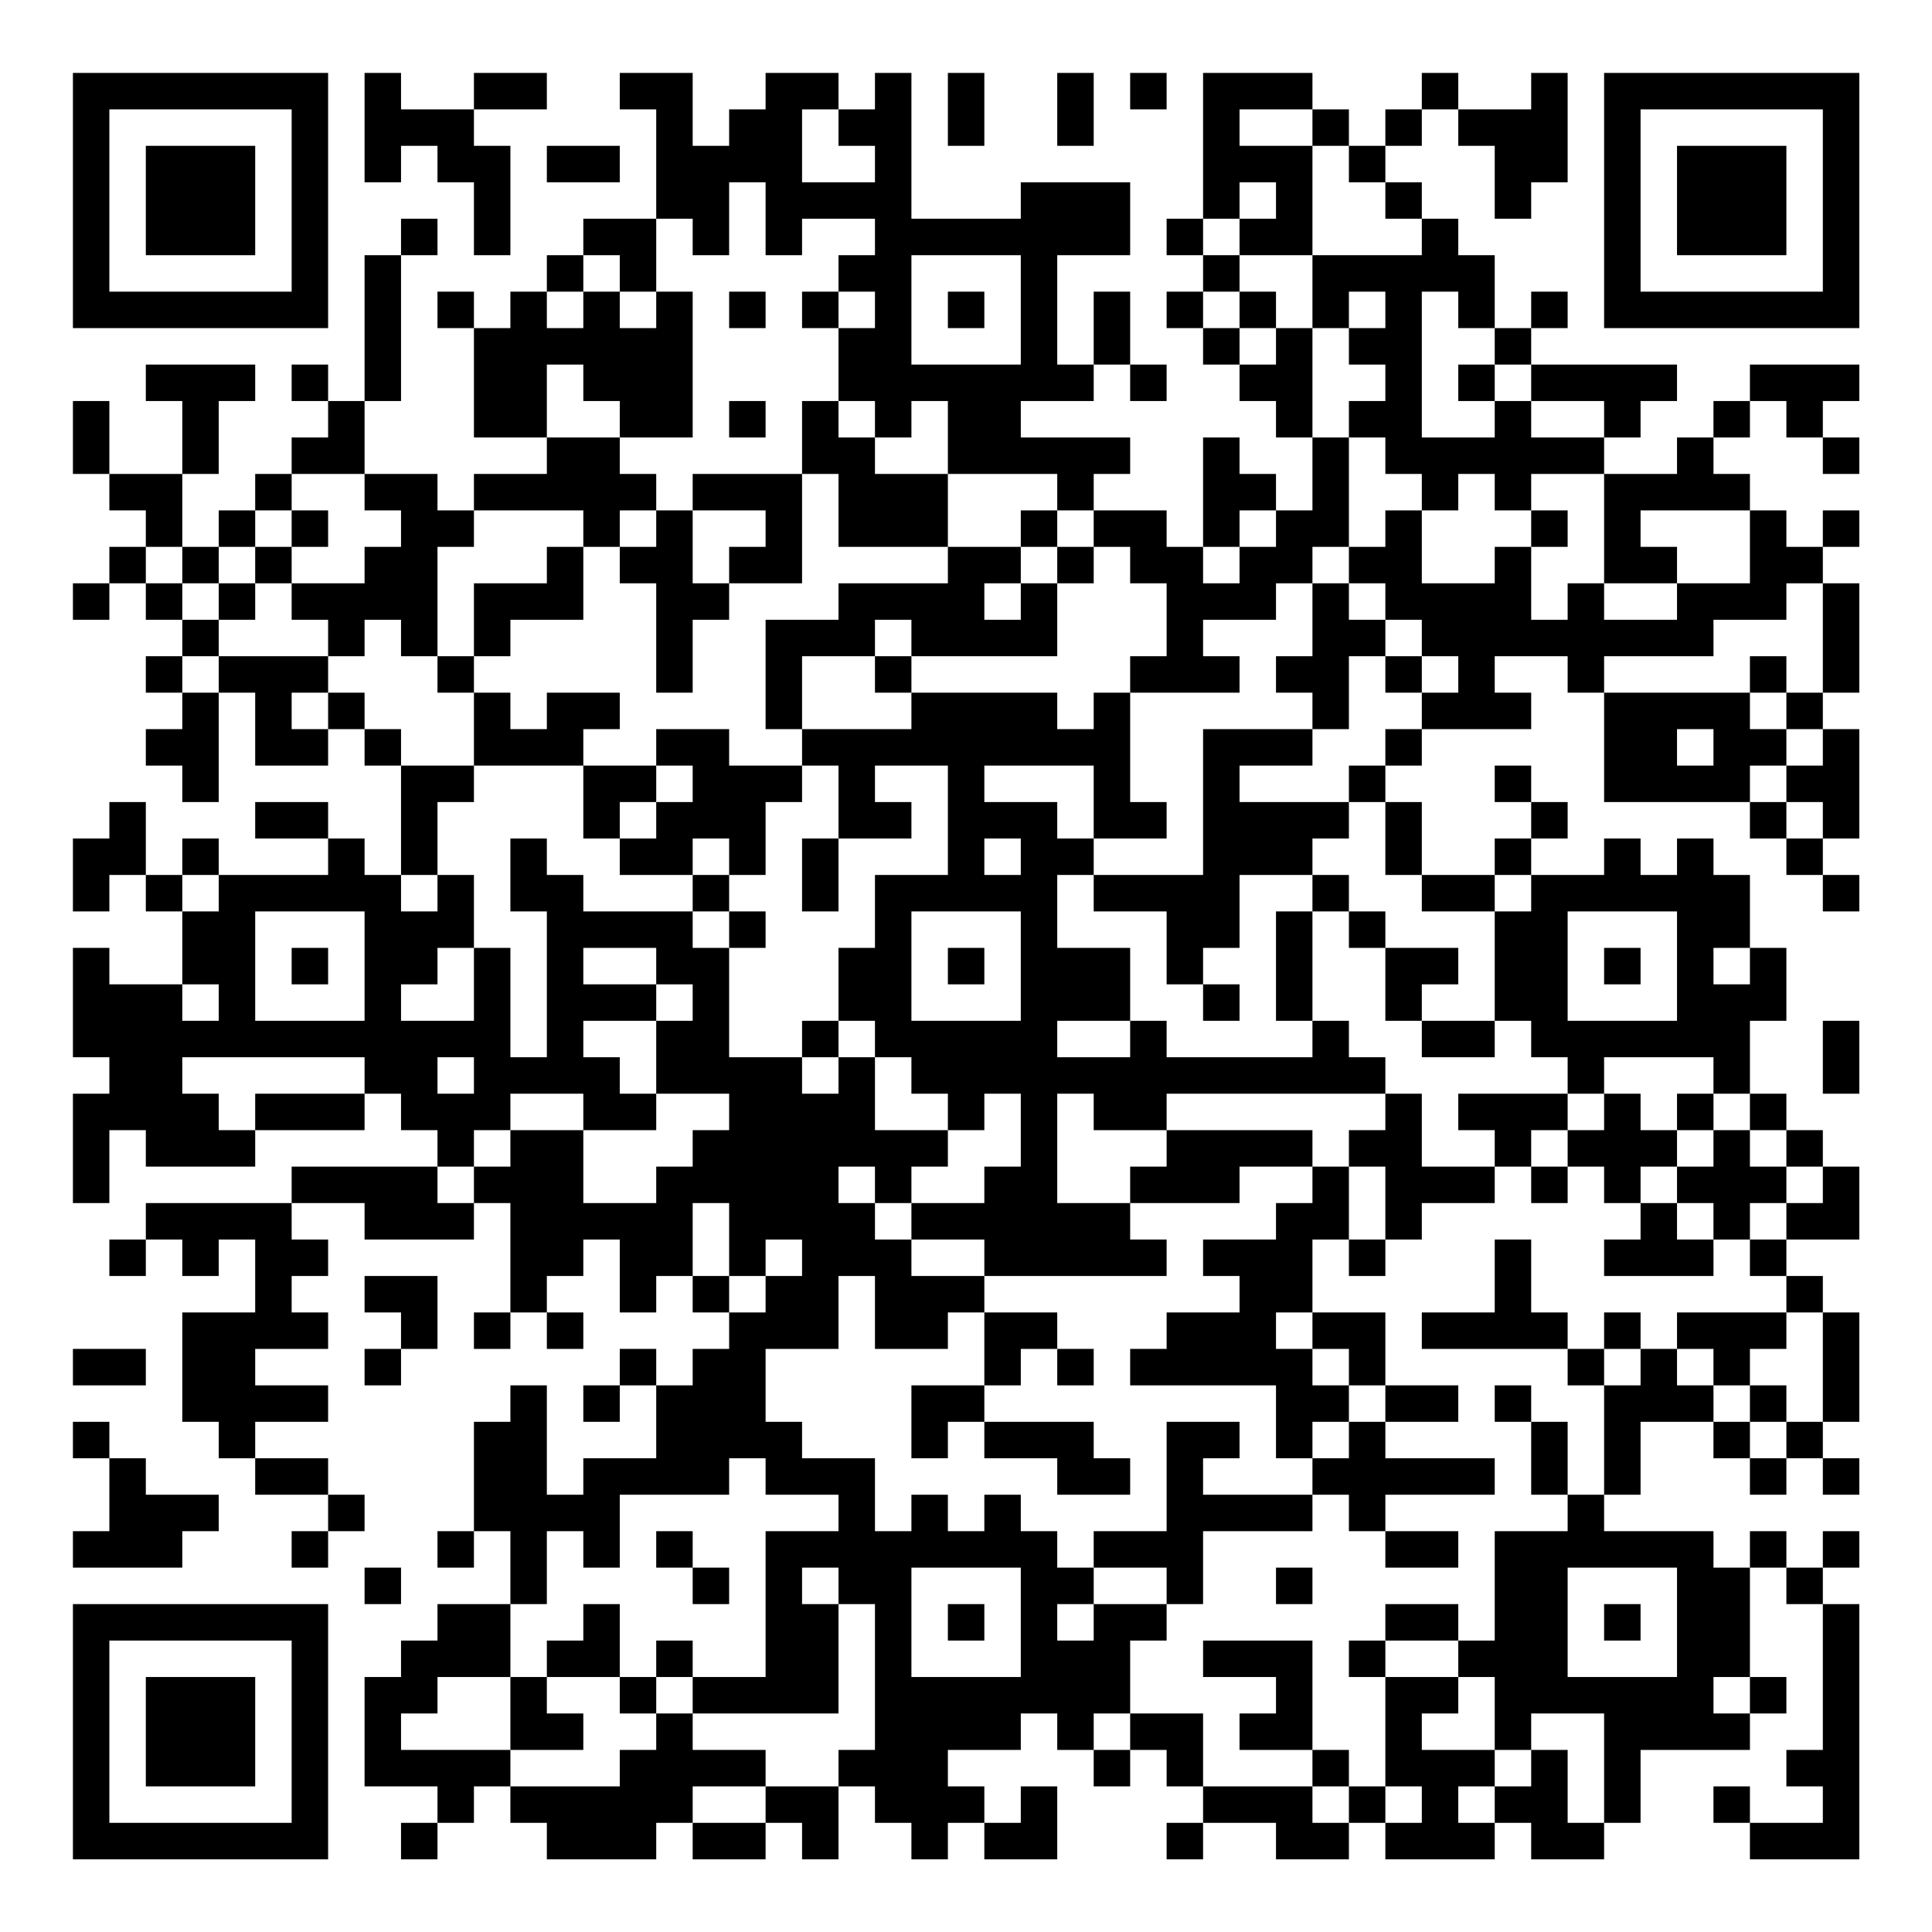 <?xml version="1.0" encoding="UTF-8"?>
<svg xmlns="http://www.w3.org/2000/svg" version="1.1" width="200" height="200" viewBox="0 0 200 200"><rect x="0" y="0" width="200" height="200" fill="#ffffff"/><g transform="scale(3.774)"><g transform="translate(2,2)"><path fill-rule="evenodd" d="M8 0L8 3L9 3L9 2L10 2L10 3L11 3L11 5L12 5L12 2L11 2L11 1L13 1L13 0L11 0L11 1L9 1L9 0ZM15 0L15 1L16 1L16 4L14 4L14 5L13 5L13 6L12 6L12 7L11 7L11 6L10 6L10 7L11 7L11 10L13 10L13 11L11 11L11 12L10 12L10 11L8 11L8 9L9 9L9 5L10 5L10 4L9 4L9 5L8 5L8 9L7 9L7 8L6 8L6 9L7 9L7 10L6 10L6 11L5 11L5 12L4 12L4 13L3 13L3 11L4 11L4 9L5 9L5 8L2 8L2 9L3 9L3 11L1 11L1 9L0 9L0 11L1 11L1 12L2 12L2 13L1 13L1 14L0 14L0 15L1 15L1 14L2 14L2 15L3 15L3 16L2 16L2 17L3 17L3 18L2 18L2 19L3 19L3 20L4 20L4 17L5 17L5 19L7 19L7 18L8 18L8 19L9 19L9 22L8 22L8 21L7 21L7 20L5 20L5 21L7 21L7 22L4 22L4 21L3 21L3 22L2 22L2 20L1 20L1 21L0 21L0 23L1 23L1 22L2 22L2 23L3 23L3 25L1 25L1 24L0 24L0 27L1 27L1 28L0 28L0 31L1 31L1 29L2 29L2 30L5 30L5 29L8 29L8 28L9 28L9 29L10 29L10 30L6 30L6 31L2 31L2 32L1 32L1 33L2 33L2 32L3 32L3 33L4 33L4 32L5 32L5 34L3 34L3 37L4 37L4 38L5 38L5 39L7 39L7 40L6 40L6 41L7 41L7 40L8 40L8 39L7 39L7 38L5 38L5 37L7 37L7 36L5 36L5 35L7 35L7 34L6 34L6 33L7 33L7 32L6 32L6 31L8 31L8 32L11 32L11 31L12 31L12 34L11 34L11 35L12 35L12 34L13 34L13 35L14 35L14 34L13 34L13 33L14 33L14 32L15 32L15 34L16 34L16 33L17 33L17 34L18 34L18 35L17 35L17 36L16 36L16 35L15 35L15 36L14 36L14 37L15 37L15 36L16 36L16 38L14 38L14 39L13 39L13 36L12 36L12 37L11 37L11 40L10 40L10 41L11 41L11 40L12 40L12 42L10 42L10 43L9 43L9 44L8 44L8 47L10 47L10 48L9 48L9 49L10 49L10 48L11 48L11 47L12 47L12 48L13 48L13 49L16 49L16 48L17 48L17 49L19 49L19 48L20 48L20 49L21 49L21 47L22 47L22 48L23 48L23 49L24 49L24 48L25 48L25 49L27 49L27 47L26 47L26 48L25 48L25 47L24 47L24 46L26 46L26 45L27 45L27 46L28 46L28 47L29 47L29 46L30 46L30 47L31 47L31 48L30 48L30 49L31 49L31 48L33 48L33 49L35 49L35 48L36 48L36 49L39 49L39 48L40 48L40 49L42 49L42 48L43 48L43 46L46 46L46 45L47 45L47 44L46 44L46 41L47 41L47 42L48 42L48 46L47 46L47 47L48 47L48 48L46 48L46 47L45 47L45 48L46 48L46 49L49 49L49 42L48 42L48 41L49 41L49 40L48 40L48 41L47 41L47 40L46 40L46 41L45 41L45 40L42 40L42 39L43 39L43 37L45 37L45 38L46 38L46 39L47 39L47 38L48 38L48 39L49 39L49 38L48 38L48 37L49 37L49 34L48 34L48 33L47 33L47 32L49 32L49 30L48 30L48 29L47 29L47 28L46 28L46 26L47 26L47 24L46 24L46 22L45 22L45 21L44 21L44 22L43 22L43 21L42 21L42 22L40 22L40 21L41 21L41 20L40 20L40 19L39 19L39 20L40 20L40 21L39 21L39 22L37 22L37 20L36 20L36 19L37 19L37 18L40 18L40 17L39 17L39 16L41 16L41 17L42 17L42 20L46 20L46 21L47 21L47 22L48 22L48 23L49 23L49 22L48 22L48 21L49 21L49 18L48 18L48 17L49 17L49 14L48 14L48 13L49 13L49 12L48 12L48 13L47 13L47 12L46 12L46 11L45 11L45 10L46 10L46 9L47 9L47 10L48 10L48 11L49 11L49 10L48 10L48 9L49 9L49 8L46 8L46 9L45 9L45 10L44 10L44 11L42 11L42 10L43 10L43 9L44 9L44 8L40 8L40 7L41 7L41 6L40 6L40 7L39 7L39 5L38 5L38 4L37 4L37 3L36 3L36 2L37 2L37 1L38 1L38 2L39 2L39 4L40 4L40 3L41 3L41 0L40 0L40 1L38 1L38 0L37 0L37 1L36 1L36 2L35 2L35 1L34 1L34 0L31 0L31 4L30 4L30 5L31 5L31 6L30 6L30 7L31 7L31 8L32 8L32 9L33 9L33 10L34 10L34 12L33 12L33 11L32 11L32 10L31 10L31 13L30 13L30 12L28 12L28 11L29 11L29 10L26 10L26 9L28 9L28 8L29 8L29 9L30 9L30 8L29 8L29 6L28 6L28 8L27 8L27 5L29 5L29 3L26 3L26 4L23 4L23 0L22 0L22 1L21 1L21 0L19 0L19 1L18 1L18 2L17 2L17 0ZM24 0L24 2L25 2L25 0ZM27 0L27 2L28 2L28 0ZM29 0L29 1L30 1L30 0ZM20 1L20 3L22 3L22 2L21 2L21 1ZM32 1L32 2L34 2L34 5L32 5L32 4L33 4L33 3L32 3L32 4L31 4L31 5L32 5L32 6L31 6L31 7L32 7L32 8L33 8L33 7L34 7L34 10L35 10L35 13L34 13L34 14L33 14L33 15L31 15L31 16L32 16L32 17L29 17L29 16L30 16L30 14L29 14L29 13L28 13L28 12L27 12L27 11L24 11L24 9L23 9L23 10L22 10L22 9L21 9L21 7L22 7L22 6L21 6L21 5L22 5L22 4L20 4L20 5L19 5L19 3L18 3L18 5L17 5L17 4L16 4L16 6L15 6L15 5L14 5L14 6L13 6L13 7L14 7L14 6L15 6L15 7L16 7L16 6L17 6L17 10L15 10L15 9L14 9L14 8L13 8L13 10L15 10L15 11L16 11L16 12L15 12L15 13L14 13L14 12L11 12L11 13L10 13L10 16L9 16L9 15L8 15L8 16L7 16L7 15L6 15L6 14L8 14L8 13L9 13L9 12L8 12L8 11L6 11L6 12L5 12L5 13L4 13L4 14L3 14L3 13L2 13L2 14L3 14L3 15L4 15L4 16L3 16L3 17L4 17L4 16L7 16L7 17L6 17L6 18L7 18L7 17L8 17L8 18L9 18L9 19L11 19L11 20L10 20L10 22L9 22L9 23L10 23L10 22L11 22L11 24L10 24L10 25L9 25L9 26L11 26L11 24L12 24L12 27L13 27L13 23L12 23L12 21L13 21L13 22L14 22L14 23L17 23L17 24L18 24L18 27L20 27L20 28L21 28L21 27L22 27L22 29L24 29L24 30L23 30L23 31L22 31L22 30L21 30L21 31L22 31L22 32L23 32L23 33L25 33L25 34L24 34L24 35L22 35L22 33L21 33L21 35L19 35L19 37L20 37L20 38L22 38L22 40L23 40L23 39L24 39L24 40L25 40L25 39L26 39L26 40L27 40L27 41L28 41L28 42L27 42L27 43L28 43L28 42L30 42L30 43L29 43L29 45L28 45L28 46L29 46L29 45L31 45L31 47L34 47L34 48L35 48L35 47L36 47L36 48L37 48L37 47L36 47L36 44L38 44L38 45L37 45L37 46L39 46L39 47L38 47L38 48L39 48L39 47L40 47L40 46L41 46L41 48L42 48L42 45L40 45L40 46L39 46L39 44L38 44L38 43L39 43L39 40L41 40L41 39L42 39L42 36L43 36L43 35L44 35L44 36L45 36L45 37L46 37L46 38L47 38L47 37L48 37L48 34L47 34L47 33L46 33L46 32L47 32L47 31L48 31L48 30L47 30L47 29L46 29L46 28L45 28L45 27L42 27L42 28L41 28L41 27L40 27L40 26L39 26L39 23L40 23L40 22L39 22L39 23L37 23L37 22L36 22L36 20L35 20L35 19L36 19L36 18L37 18L37 17L38 17L38 16L37 16L37 15L36 15L36 14L35 14L35 13L36 13L36 12L37 12L37 14L39 14L39 13L40 13L40 15L41 15L41 14L42 14L42 15L44 15L44 14L46 14L46 12L43 12L43 13L44 13L44 14L42 14L42 11L40 11L40 12L39 12L39 11L38 11L38 12L37 12L37 11L36 11L36 10L35 10L35 9L36 9L36 8L35 8L35 7L36 7L36 6L35 6L35 7L34 7L34 5L37 5L37 4L36 4L36 3L35 3L35 2L34 2L34 1ZM13 2L13 3L15 3L15 2ZM23 5L23 8L26 8L26 5ZM18 6L18 7L19 7L19 6ZM20 6L20 7L21 7L21 6ZM24 6L24 7L25 7L25 6ZM32 6L32 7L33 7L33 6ZM37 6L37 10L39 10L39 9L40 9L40 10L42 10L42 9L40 9L40 8L39 8L39 7L38 7L38 6ZM38 8L38 9L39 9L39 8ZM18 9L18 10L19 10L19 9ZM20 9L20 11L17 11L17 12L16 12L16 13L15 13L15 14L16 14L16 17L17 17L17 15L18 15L18 14L20 14L20 11L21 11L21 13L24 13L24 14L21 14L21 15L19 15L19 18L20 18L20 19L18 19L18 18L16 18L16 19L14 19L14 18L15 18L15 17L13 17L13 18L12 18L12 17L11 17L11 16L12 16L12 15L14 15L14 13L13 13L13 14L11 14L11 16L10 16L10 17L11 17L11 19L14 19L14 21L15 21L15 22L17 22L17 23L18 23L18 24L19 24L19 23L18 23L18 22L19 22L19 20L20 20L20 19L21 19L21 21L20 21L20 23L21 23L21 21L23 21L23 20L22 20L22 19L24 19L24 22L22 22L22 24L21 24L21 26L20 26L20 27L21 27L21 26L22 26L22 27L23 27L23 28L24 28L24 29L25 29L25 28L26 28L26 30L25 30L25 31L23 31L23 32L25 32L25 33L30 33L30 32L29 32L29 31L32 31L32 30L34 30L34 31L33 31L33 32L31 32L31 33L32 33L32 34L30 34L30 35L29 35L29 36L33 36L33 38L34 38L34 39L31 39L31 38L32 38L32 37L30 37L30 40L28 40L28 41L30 41L30 42L31 42L31 40L34 40L34 39L35 39L35 40L36 40L36 41L38 41L38 40L36 40L36 39L39 39L39 38L36 38L36 37L38 37L38 36L36 36L36 34L34 34L34 32L35 32L35 33L36 33L36 32L37 32L37 31L39 31L39 30L40 30L40 31L41 31L41 30L42 30L42 31L43 31L43 32L42 32L42 33L45 33L45 32L46 32L46 31L47 31L47 30L46 30L46 29L45 29L45 28L44 28L44 29L43 29L43 28L42 28L42 29L41 29L41 28L38 28L38 29L39 29L39 30L37 30L37 28L36 28L36 27L35 27L35 26L34 26L34 23L35 23L35 24L36 24L36 26L37 26L37 27L39 27L39 26L37 26L37 25L38 25L38 24L36 24L36 23L35 23L35 22L34 22L34 21L35 21L35 20L32 20L32 19L34 19L34 18L35 18L35 16L36 16L36 17L37 17L37 16L36 16L36 15L35 15L35 14L34 14L34 16L33 16L33 17L34 17L34 18L31 18L31 22L28 22L28 21L30 21L30 20L29 20L29 17L28 17L28 18L27 18L27 17L23 17L23 16L27 16L27 14L28 14L28 13L27 13L27 12L26 12L26 13L24 13L24 11L22 11L22 10L21 10L21 9ZM6 12L6 13L5 13L5 14L4 14L4 15L5 15L5 14L6 14L6 13L7 13L7 12ZM17 12L17 14L18 14L18 13L19 13L19 12ZM32 12L32 13L31 13L31 14L32 14L32 13L33 13L33 12ZM40 12L40 13L41 13L41 12ZM26 13L26 14L25 14L25 15L26 15L26 14L27 14L27 13ZM47 14L47 15L45 15L45 16L42 16L42 17L46 17L46 18L47 18L47 19L46 19L46 20L47 20L47 21L48 21L48 20L47 20L47 19L48 19L48 18L47 18L47 17L48 17L48 14ZM22 15L22 16L20 16L20 18L23 18L23 17L22 17L22 16L23 16L23 15ZM46 16L46 17L47 17L47 16ZM44 18L44 19L45 19L45 18ZM16 19L16 20L15 20L15 21L16 21L16 20L17 20L17 19ZM25 19L25 20L27 20L27 21L28 21L28 19ZM17 21L17 22L18 22L18 21ZM25 21L25 22L26 22L26 21ZM3 22L3 23L4 23L4 22ZM27 22L27 24L29 24L29 26L27 26L27 27L29 27L29 26L30 26L30 27L34 27L34 26L33 26L33 23L34 23L34 22L32 22L32 24L31 24L31 25L30 25L30 23L28 23L28 22ZM5 23L5 26L8 26L8 23ZM23 23L23 26L26 26L26 23ZM41 23L41 26L44 26L44 23ZM6 24L6 25L7 25L7 24ZM14 24L14 25L16 25L16 26L14 26L14 27L15 27L15 28L16 28L16 29L14 29L14 28L12 28L12 29L11 29L11 30L10 30L10 31L11 31L11 30L12 30L12 29L14 29L14 31L16 31L16 30L17 30L17 29L18 29L18 28L16 28L16 26L17 26L17 25L16 25L16 24ZM24 24L24 25L25 25L25 24ZM42 24L42 25L43 25L43 24ZM45 24L45 25L46 25L46 24ZM3 25L3 26L4 26L4 25ZM31 25L31 26L32 26L32 25ZM48 26L48 28L49 28L49 26ZM3 27L3 28L4 28L4 29L5 29L5 28L8 28L8 27ZM10 27L10 28L11 28L11 27ZM27 28L27 31L29 31L29 30L30 30L30 29L34 29L34 30L35 30L35 32L36 32L36 30L35 30L35 29L36 29L36 28L30 28L30 29L28 29L28 28ZM40 29L40 30L41 30L41 29ZM44 29L44 30L43 30L43 31L44 31L44 32L45 32L45 31L44 31L44 30L45 30L45 29ZM17 31L17 33L18 33L18 34L19 34L19 33L20 33L20 32L19 32L19 33L18 33L18 31ZM39 32L39 34L37 34L37 35L41 35L41 36L42 36L42 35L43 35L43 34L42 34L42 35L41 35L41 34L40 34L40 32ZM8 33L8 34L9 34L9 35L8 35L8 36L9 36L9 35L10 35L10 33ZM25 34L25 36L23 36L23 38L24 38L24 37L25 37L25 38L27 38L27 39L29 39L29 38L28 38L28 37L25 37L25 36L26 36L26 35L27 35L27 36L28 36L28 35L27 35L27 34ZM33 34L33 35L34 35L34 36L35 36L35 37L34 37L34 38L35 38L35 37L36 37L36 36L35 36L35 35L34 35L34 34ZM44 34L44 35L45 35L45 36L46 36L46 37L47 37L47 36L46 36L46 35L47 35L47 34ZM0 35L0 36L2 36L2 35ZM39 36L39 37L40 37L40 39L41 39L41 37L40 37L40 36ZM0 37L0 38L1 38L1 40L0 40L0 41L3 41L3 40L4 40L4 39L2 39L2 38L1 38L1 37ZM18 38L18 39L15 39L15 41L14 41L14 40L13 40L13 42L12 42L12 44L10 44L10 45L9 45L9 46L12 46L12 47L15 47L15 46L16 46L16 45L17 45L17 46L19 46L19 47L17 47L17 48L19 48L19 47L21 47L21 46L22 46L22 42L21 42L21 41L20 41L20 42L21 42L21 45L17 45L17 44L19 44L19 40L21 40L21 39L19 39L19 38ZM16 40L16 41L17 41L17 42L18 42L18 41L17 41L17 40ZM8 41L8 42L9 42L9 41ZM23 41L23 44L26 44L26 41ZM33 41L33 42L34 42L34 41ZM41 41L41 44L44 44L44 41ZM14 42L14 43L13 43L13 44L12 44L12 46L14 46L14 45L13 45L13 44L15 44L15 45L16 45L16 44L17 44L17 43L16 43L16 44L15 44L15 42ZM24 42L24 43L25 43L25 42ZM36 42L36 43L35 43L35 44L36 44L36 43L38 43L38 42ZM42 42L42 43L43 43L43 42ZM31 43L31 44L33 44L33 45L32 45L32 46L34 46L34 47L35 47L35 46L34 46L34 43ZM45 44L45 45L46 45L46 44ZM0 0L0 7L7 7L7 0ZM1 1L1 6L6 6L6 1ZM2 2L2 5L5 5L5 2ZM42 0L42 7L49 7L49 0ZM43 1L43 6L48 6L48 1ZM44 2L44 5L47 5L47 2ZM0 42L0 49L7 49L7 42ZM1 43L1 48L6 48L6 43ZM2 44L2 47L5 47L5 44Z" fill="#000000"/></g></g></svg>

